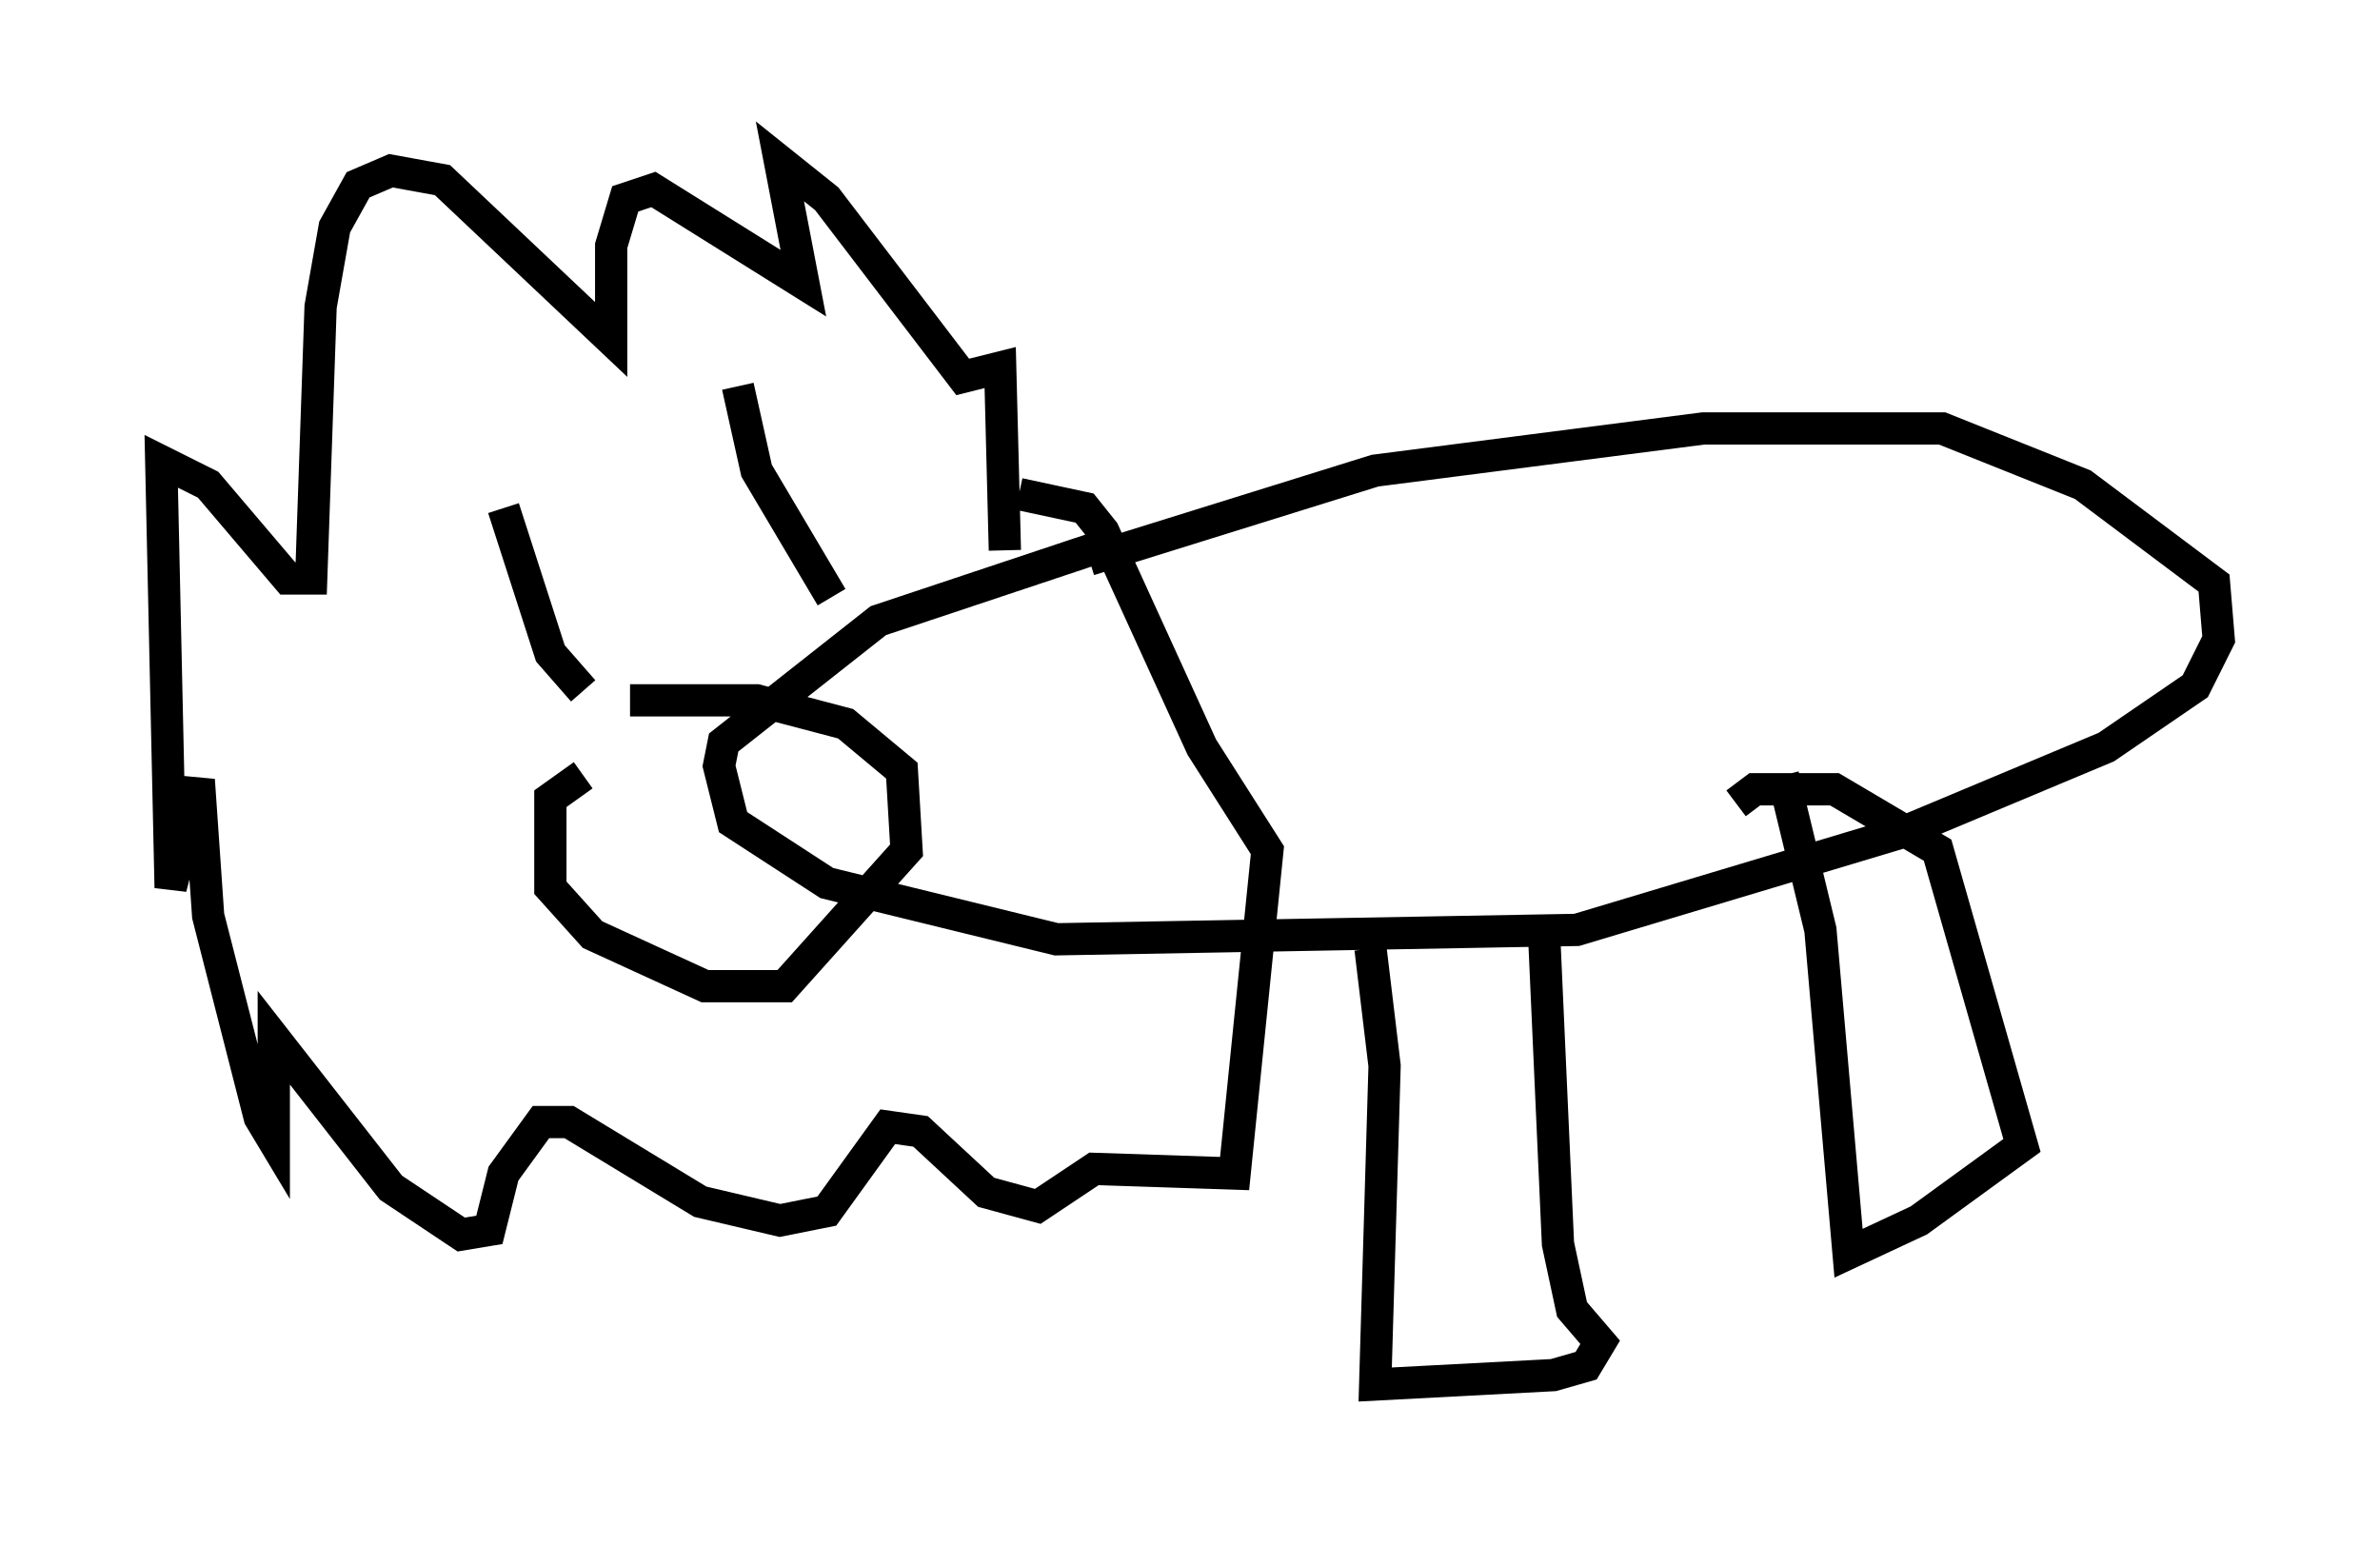 <?xml version="1.0" encoding="utf-8" ?>
<svg baseProfile="full" height="47.911" version="1.1" width="73.765" xmlns="http://www.w3.org/2000/svg" xmlns:ev="http://www.w3.org/2001/xml-events" xmlns:xlink="http://www.w3.org/1999/xlink"><defs /><rect fill="white" height="47.911" width="73.765" x="0" y="0" /><path d="M35.503, 17.492 m0.0, 0.0 m-1.743, -0.145 l8.86, -2.76 10.168, -1.307 l7.408, 0.0 4.358, 1.743 l4.067, 3.05 0.145, 1.743 l-0.726, 1.453 -2.76, 1.888 l-6.246, 2.615 -10.168, 3.05 l-16.123, 0.291 -7.117, -1.743 l-2.905, -1.888 -0.436, -1.743 l0.145, -0.726 4.793, -3.777 l6.972, -2.324 m-3.05, 0.145 l-0.145, -5.665 -1.162, 0.291 l-4.212, -5.52 -1.453, -1.162 l0.726, 3.777 -4.648, -2.905 l-0.872, 0.291 -0.436, 1.453 l0.0, 2.905 -5.229, -4.939 l-1.598, -0.291 -1.017, 0.436 l-0.726, 1.307 -0.436, 2.469 l-0.291, 8.425 -0.726, 0.0 l-2.469, -2.905 -1.453, -0.726 l0.291, 13.218 0.872, -3.341 l0.291, 4.212 1.598, 6.246 l0.436, 0.726 0.0, -3.196 l3.631, 4.648 2.179, 1.453 l0.872, -0.145 0.436, -1.743 l1.162, -1.598 0.872, 0.0 l4.067, 2.469 2.469, 0.581 l1.453, -0.291 1.888, -2.615 l1.017, 0.145 2.034, 1.888 l1.598, 0.436 1.743, -1.162 l4.358, 0.145 1.017, -10.022 l-2.034, -3.196 -3.05, -6.682 l-0.581, -0.726 -2.034, -0.436 m-15.978, 0.436 l1.453, 4.503 1.017, 1.162 m4.793, -9.441 l0.581, 2.615 2.324, 3.922 m-7.698, 5.52 l-1.017, 0.726 0.0, 2.76 l1.307, 1.453 3.486, 1.598 l2.469, 0.0 3.777, -4.212 l-0.145, -2.469 -1.743, -1.453 l-2.76, -0.726 -3.922, 0.0 m22.95, 7.698 l0.436, 3.631 -0.291, 9.877 l5.52, -0.291 1.017, -0.291 l0.436, -0.726 -0.872, -1.017 l-0.436, -2.034 -0.436, -9.732 m7.408, -4.793 l1.162, 4.793 0.872, 10.022 l2.179, -1.017 3.196, -2.324 l-2.615, -9.151 -3.196, -1.888 l-2.469, 0.0 -0.581, 0.436 " fill="none" stroke="black" stroke-width="1" /></svg>